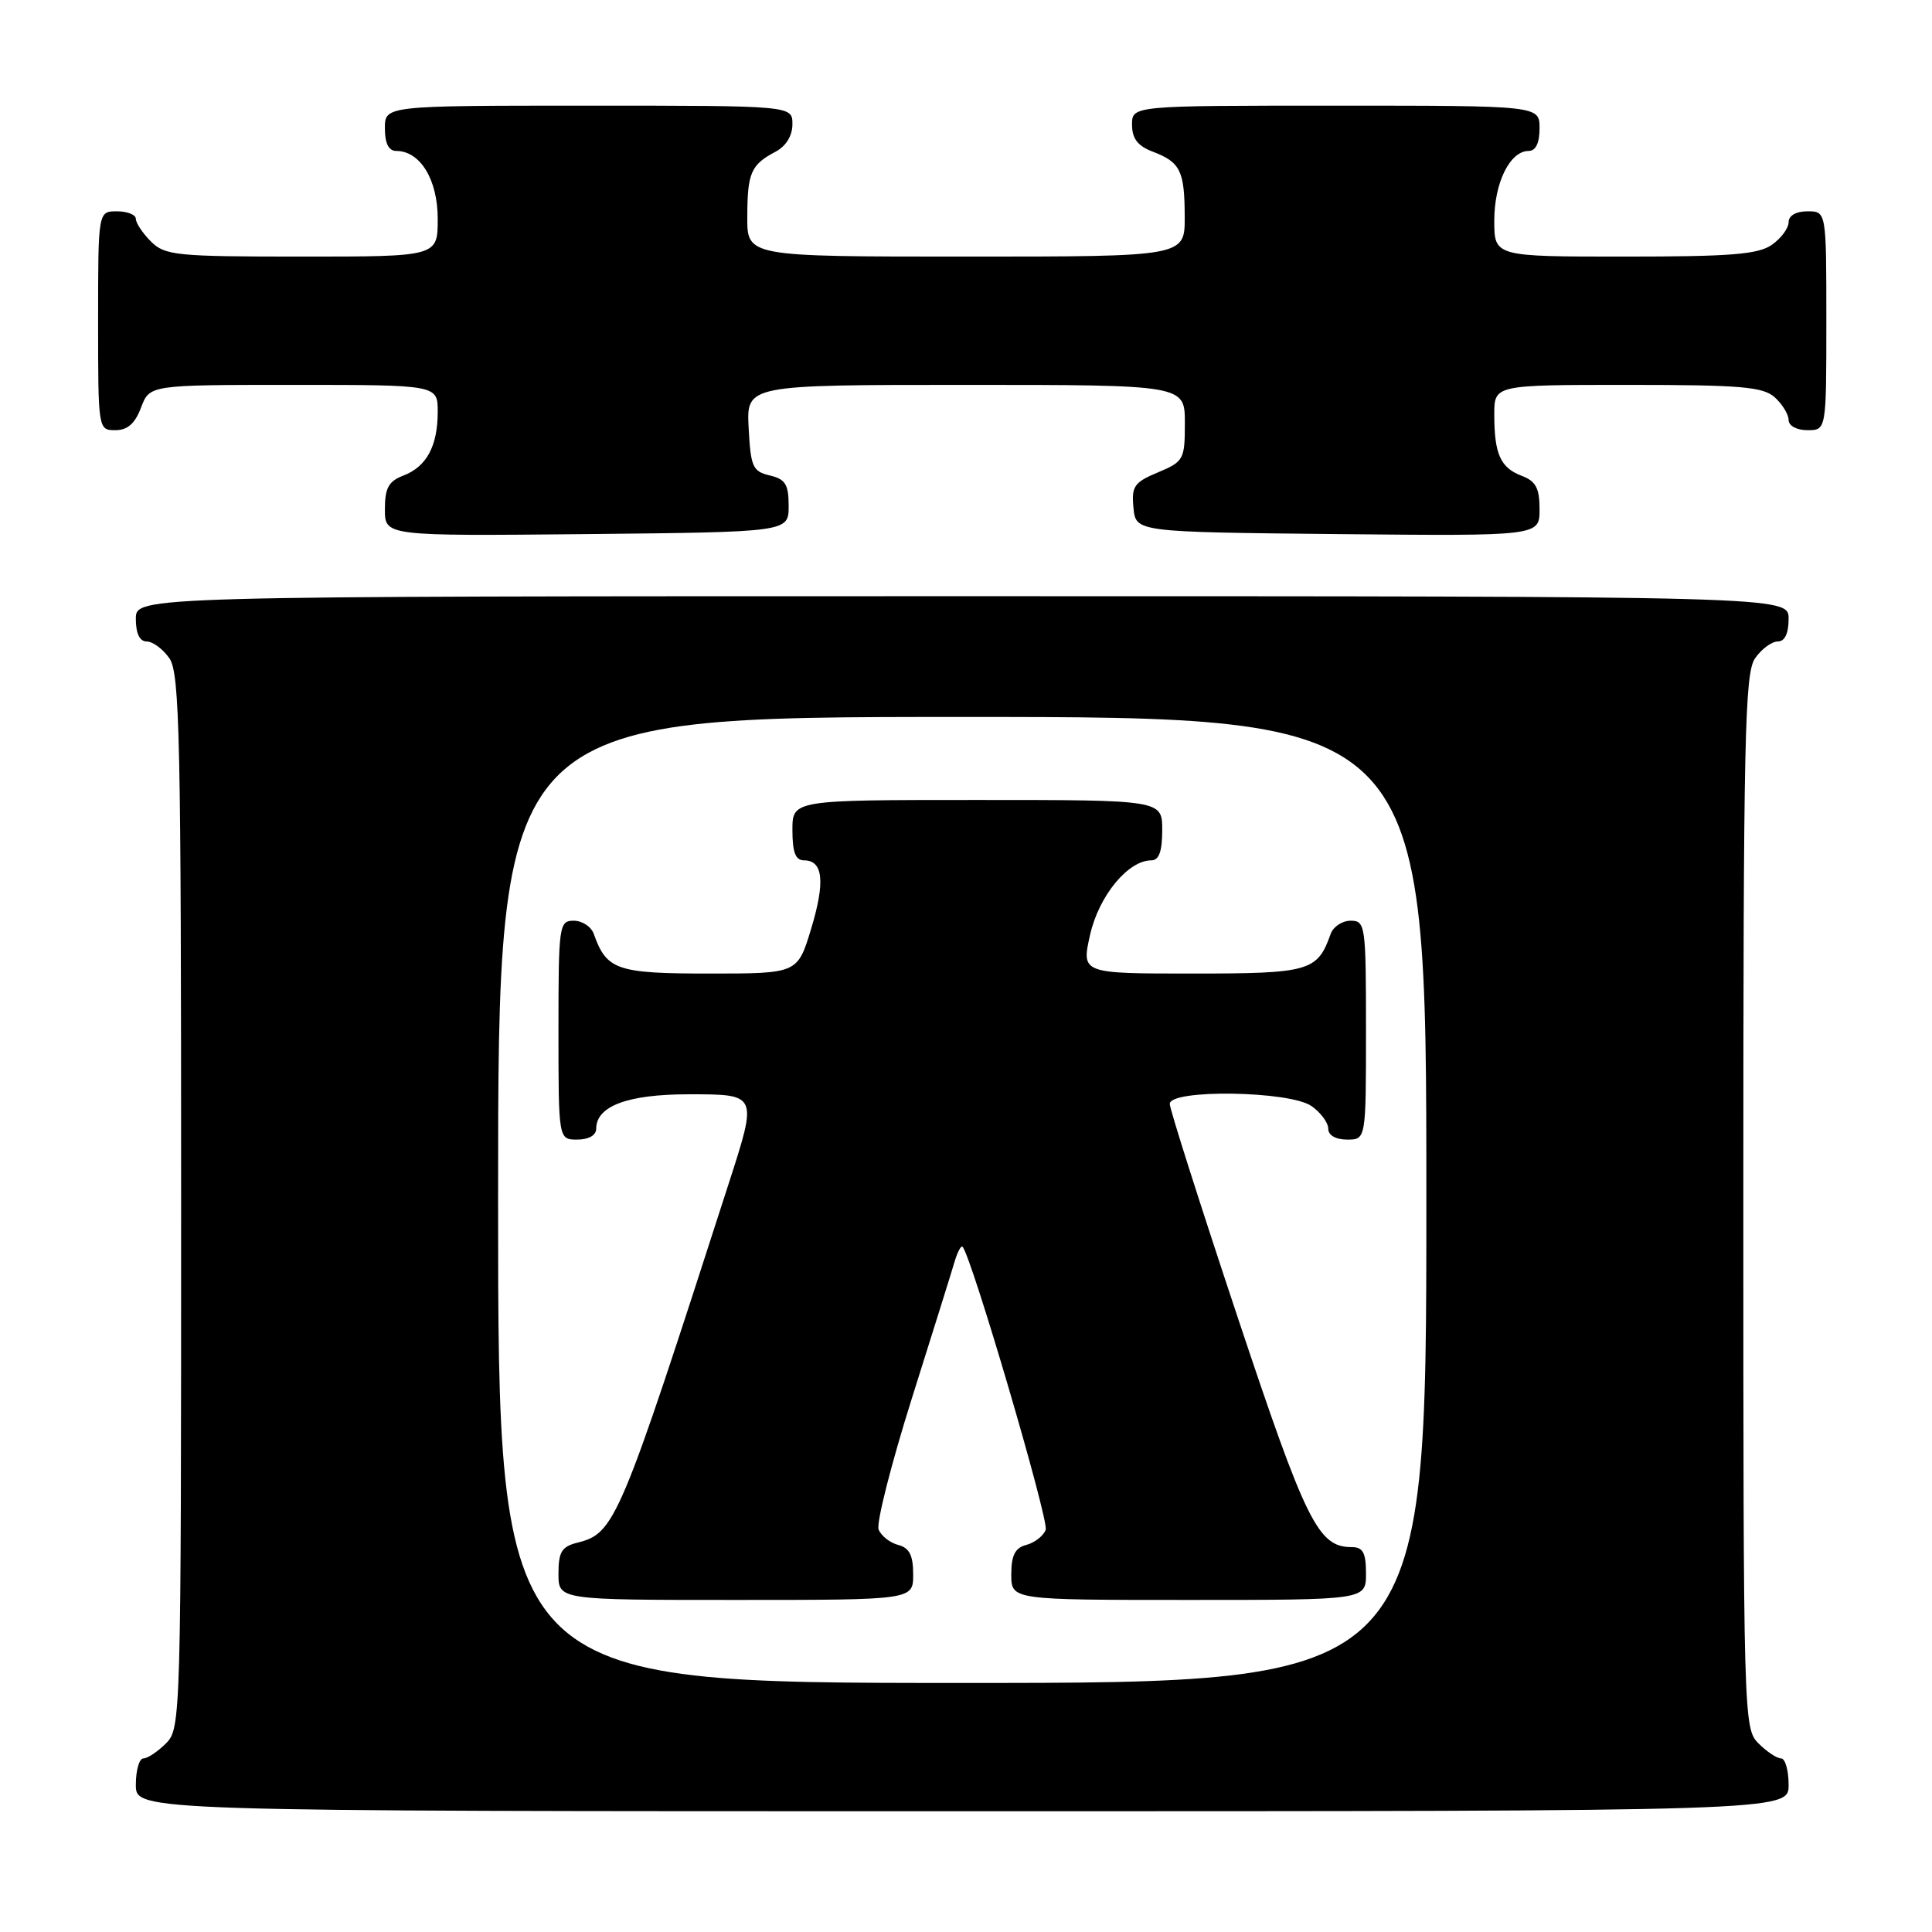<?xml version="1.0" encoding="UTF-8" standalone="no"?>
<!DOCTYPE svg PUBLIC "-//W3C//DTD SVG 1.1//EN" "http://www.w3.org/Graphics/SVG/1.1/DTD/svg11.dtd" >
<svg xmlns="http://www.w3.org/2000/svg" xmlns:xlink="http://www.w3.org/1999/xlink" version="1.1" viewBox="0 0 256 256">
 <g >
 <path fill="currentColor"
d=" M 237.00 236.50 C 237.00 234.57 236.55 233.00 236.00 233.00 C 235.45 233.00 234.10 232.10 233.00 231.00 C 231.04 229.04 231.00 227.67 231.00 159.22 C 231.00 97.69 231.18 89.18 232.56 87.22 C 233.41 86.00 234.76 85.00 235.56 85.00 C 236.49 85.00 237.00 83.95 237.00 82.00 C 237.00 79.00 237.00 79.00 127.50 79.00 C 18.00 79.00 18.00 79.00 18.00 82.00 C 18.00 83.95 18.51 85.00 19.44 85.00 C 20.24 85.00 21.59 86.00 22.44 87.22 C 23.82 89.18 24.00 97.69 24.00 159.22 C 24.00 227.67 23.96 229.04 22.00 231.00 C 20.90 232.10 19.55 233.00 19.00 233.00 C 18.45 233.00 18.00 234.57 18.00 236.50 C 18.00 240.00 18.00 240.00 127.50 240.00 C 237.00 240.00 237.00 240.00 237.00 236.50 Z  M 104.50 67.05 C 104.50 64.18 104.07 63.49 102.00 63.00 C 99.74 62.47 99.47 61.87 99.20 56.71 C 98.90 51.00 98.90 51.00 127.95 51.00 C 157.00 51.00 157.00 51.00 157.00 56.05 C 157.00 60.89 156.85 61.16 153.44 62.59 C 150.28 63.91 149.91 64.44 150.19 67.29 C 150.50 70.50 150.50 70.50 177.25 70.77 C 204.00 71.03 204.00 71.03 204.00 67.49 C 204.00 64.69 203.51 63.76 201.64 63.05 C 198.81 61.98 198.00 60.16 198.00 54.92 C 198.00 51.00 198.00 51.00 215.67 51.00 C 230.71 51.00 233.61 51.25 235.17 52.65 C 236.18 53.57 237.00 54.92 237.00 55.65 C 237.00 56.42 238.07 57.00 239.50 57.00 C 242.00 57.00 242.00 57.00 242.00 42.50 C 242.00 28.00 242.00 28.00 239.50 28.00 C 237.99 28.00 237.00 28.57 237.00 29.44 C 237.00 30.24 236.00 31.59 234.78 32.44 C 232.97 33.71 229.30 34.00 215.28 34.00 C 198.00 34.00 198.00 34.00 198.00 29.22 C 198.00 24.20 200.08 20.00 202.56 20.00 C 203.49 20.00 204.00 18.95 204.00 17.00 C 204.00 14.00 204.00 14.00 177.00 14.00 C 150.00 14.00 150.00 14.00 150.00 16.52 C 150.00 18.35 150.75 19.34 152.73 20.09 C 156.41 21.49 156.97 22.62 156.98 28.75 C 157.00 34.00 157.00 34.00 128.00 34.00 C 99.00 34.00 99.00 34.00 99.02 28.75 C 99.03 22.90 99.50 21.83 102.75 20.11 C 104.15 19.37 105.00 18.00 105.00 16.46 C 105.00 14.00 105.00 14.00 78.00 14.00 C 51.00 14.00 51.00 14.00 51.00 17.00 C 51.00 19.00 51.50 20.00 52.50 20.00 C 55.68 20.00 58.00 23.79 58.00 29.00 C 58.00 34.00 58.00 34.00 40.00 34.00 C 23.33 34.00 21.85 33.85 20.00 32.00 C 18.90 30.90 18.00 29.55 18.00 29.00 C 18.00 28.45 16.88 28.00 15.50 28.00 C 13.00 28.00 13.00 28.00 13.00 42.50 C 13.00 56.93 13.01 57.00 15.28 57.00 C 16.90 57.00 17.89 56.13 18.69 54.00 C 19.83 51.00 19.83 51.00 38.91 51.00 C 58.00 51.00 58.00 51.00 58.00 54.57 C 58.00 59.11 56.52 61.85 53.44 63.02 C 51.49 63.77 51.00 64.66 51.00 67.49 C 51.00 71.03 51.00 71.03 77.75 70.77 C 104.50 70.50 104.50 70.50 104.50 67.05 Z  M 66.00 159.00 C 66.00 95.00 66.00 95.00 127.50 95.00 C 189.00 95.00 189.00 95.00 189.00 159.00 C 189.00 223.00 189.00 223.00 127.50 223.00 C 66.00 223.00 66.00 223.00 66.00 159.00 Z  M 121.00 208.62 C 121.00 206.08 120.50 205.10 119.01 204.71 C 117.91 204.42 116.75 203.50 116.42 202.66 C 116.10 201.82 118.08 194.01 120.82 185.31 C 123.56 176.62 126.12 168.45 126.49 167.17 C 126.87 165.90 127.34 165.01 127.54 165.20 C 128.70 166.37 139.02 201.49 138.56 202.71 C 138.25 203.52 137.09 204.42 135.99 204.71 C 134.50 205.10 134.00 206.08 134.00 208.62 C 134.00 212.00 134.00 212.00 157.50 212.00 C 181.00 212.00 181.00 212.00 181.00 208.50 C 181.00 205.74 180.60 205.00 179.11 205.00 C 174.67 205.00 173.08 201.81 163.99 174.52 C 159.05 159.68 155.00 146.97 155.00 146.27 C 155.00 144.30 170.90 144.54 173.78 146.56 C 175.00 147.41 176.00 148.76 176.00 149.56 C 176.00 150.43 176.99 151.00 178.50 151.00 C 181.00 151.00 181.00 151.00 181.00 136.50 C 181.00 122.59 180.92 122.00 178.97 122.00 C 177.85 122.00 176.66 122.79 176.32 123.75 C 174.56 128.71 173.55 129.00 157.99 129.00 C 143.29 129.00 143.29 129.00 144.44 123.87 C 145.61 118.70 149.47 114.00 152.56 114.00 C 153.57 114.00 154.00 112.82 154.00 110.00 C 154.00 106.00 154.00 106.00 129.50 106.00 C 105.00 106.00 105.00 106.00 105.00 110.00 C 105.00 112.93 105.41 114.00 106.53 114.00 C 109.07 114.00 109.37 116.83 107.48 123.07 C 105.68 129.00 105.68 129.00 94.00 129.00 C 81.72 129.00 80.38 128.54 78.68 123.75 C 78.34 122.79 77.15 122.00 76.03 122.00 C 74.08 122.00 74.00 122.59 74.00 136.50 C 74.00 151.00 74.00 151.00 76.50 151.00 C 78.01 151.00 79.00 150.43 79.00 149.56 C 79.00 146.56 83.18 145.00 91.22 145.00 C 100.44 145.00 100.40 144.92 96.54 156.88 C 82.09 201.70 81.48 203.16 76.52 204.41 C 74.43 204.93 74.00 205.63 74.00 208.52 C 74.00 212.00 74.00 212.00 97.50 212.00 C 121.00 212.00 121.00 212.00 121.00 208.62 Z "/>
</g>
</svg>